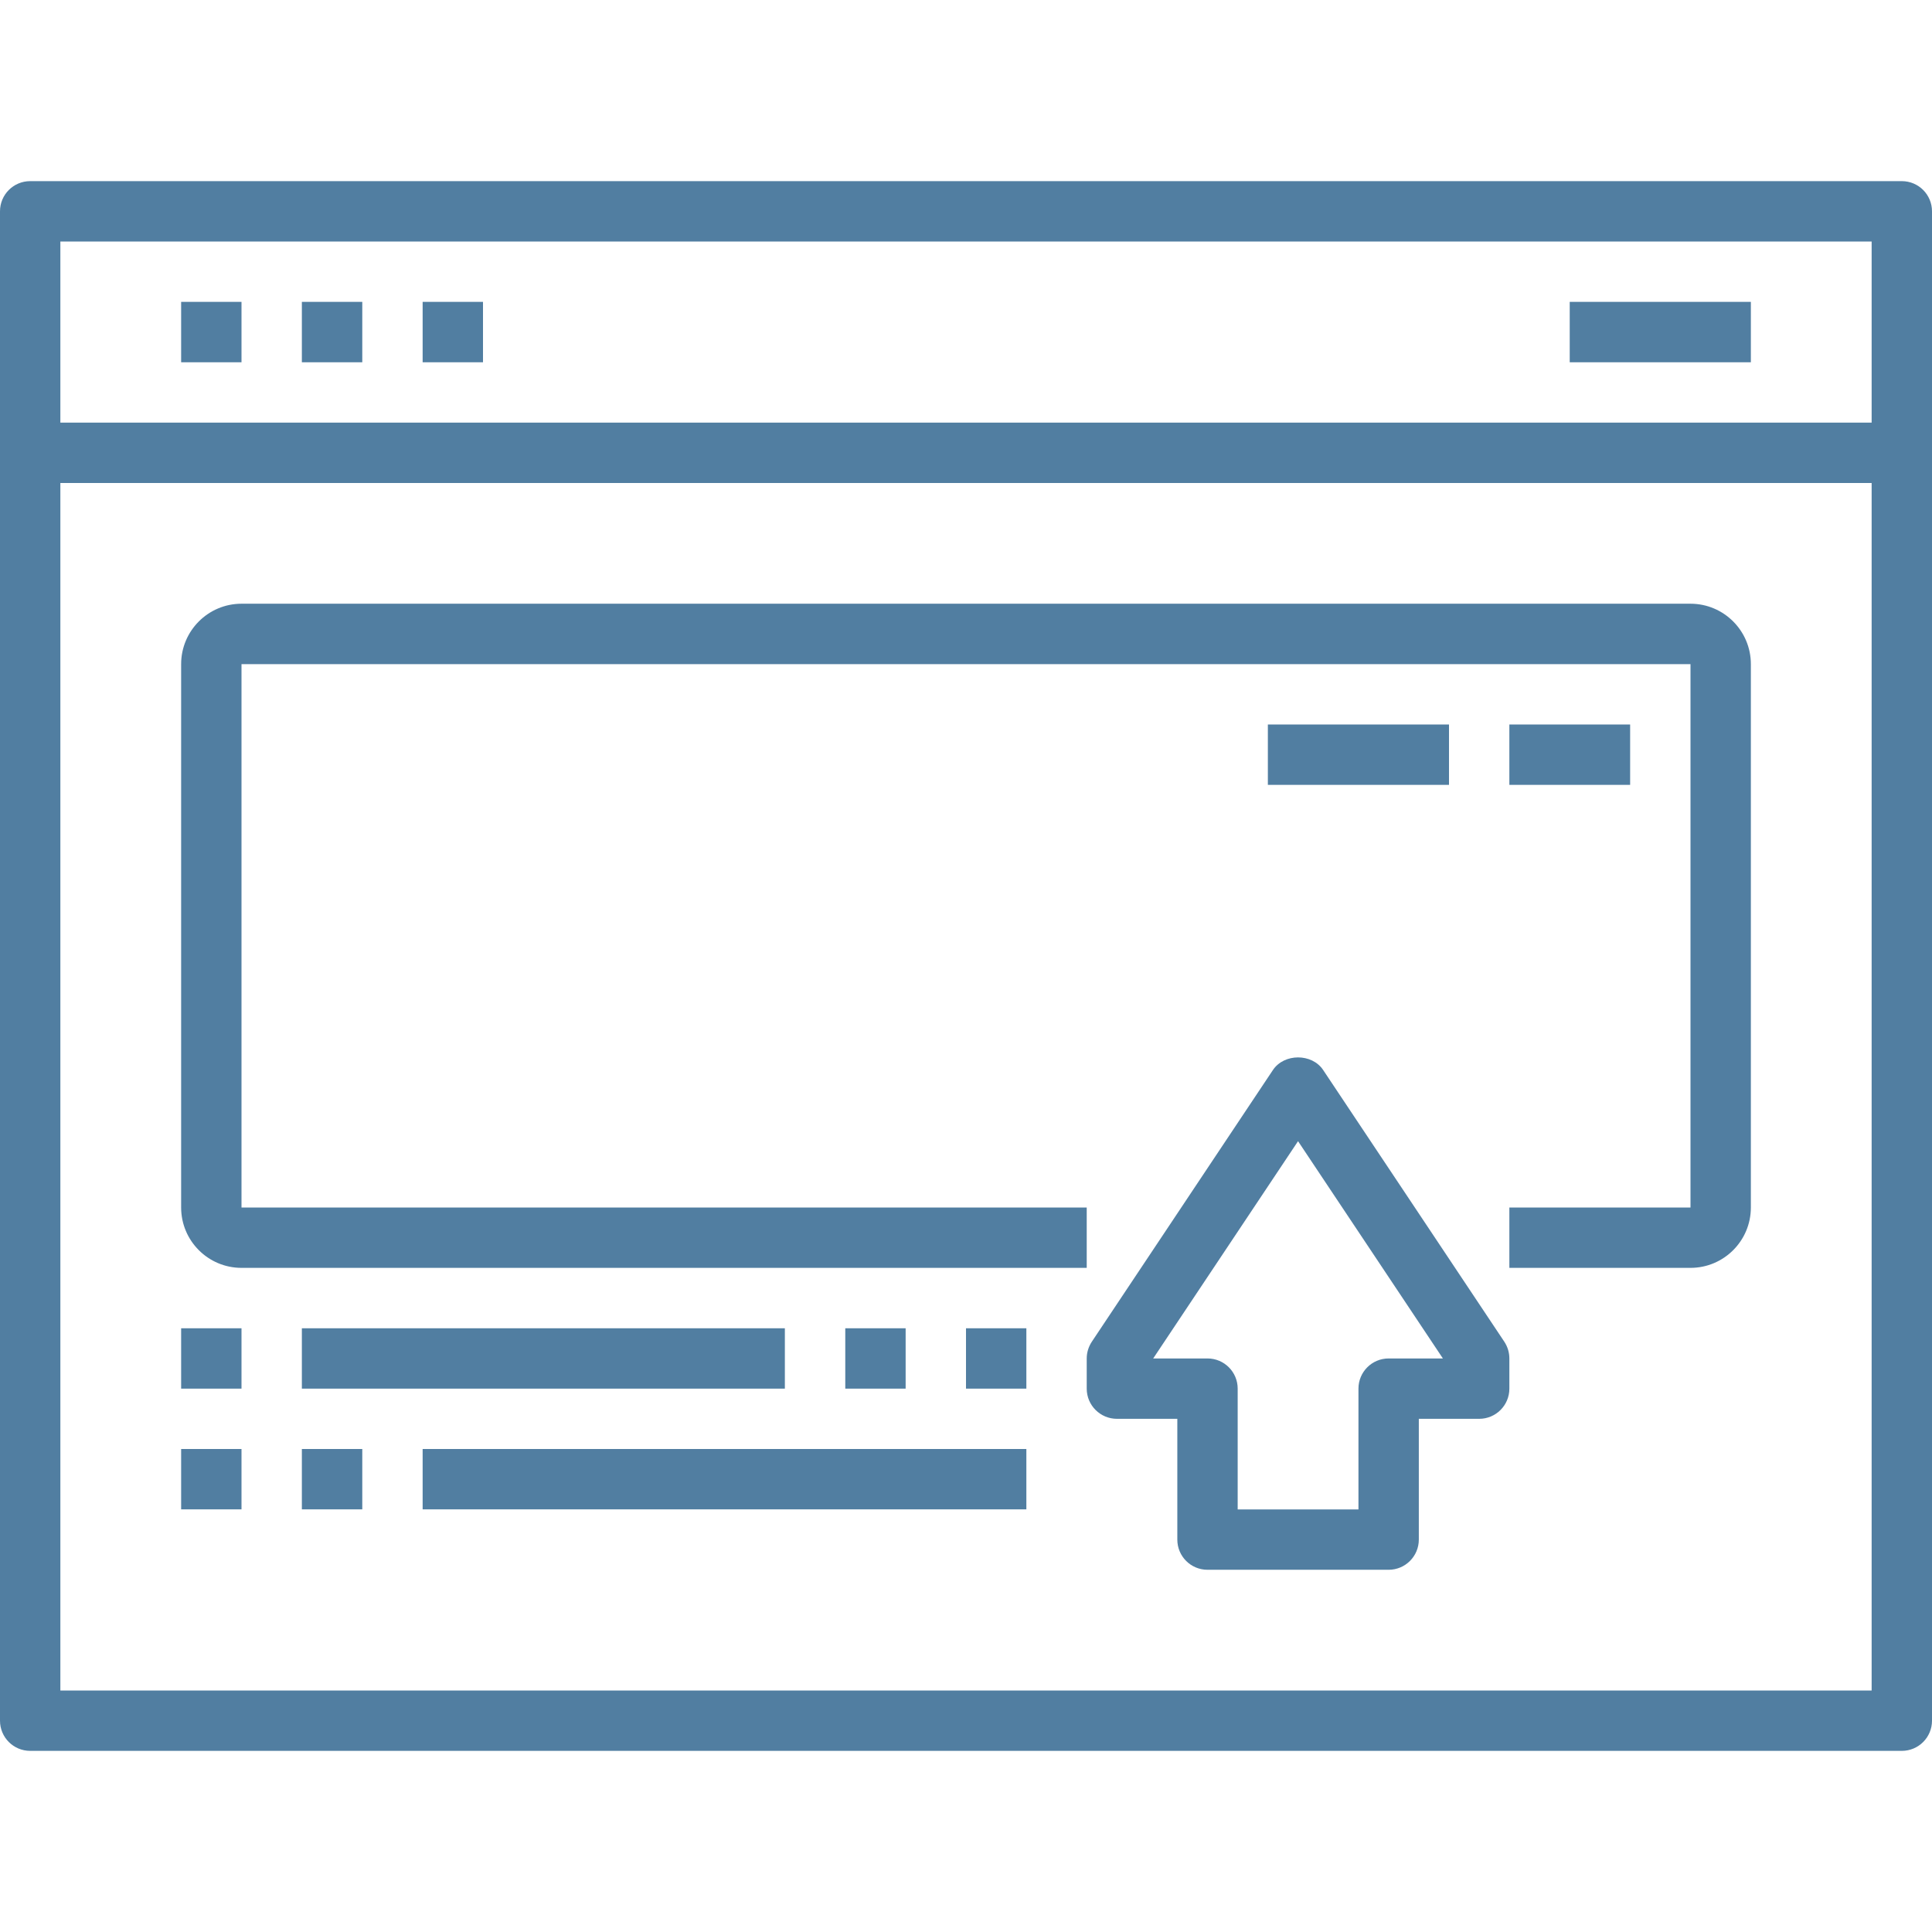 <svg width="37" height="37" viewBox="0 0 37 37" fill="none" xmlns="http://www.w3.org/2000/svg">
<path d="M36.422 3.469H0.578C0.258 3.469 0 3.728 0 4.047V8.672V32.953C0 33.272 0.258 33.531 0.578 33.531H36.422C36.742 33.531 37 33.272 37 32.953V8.672V4.047C37 3.728 36.742 3.469 36.422 3.469ZM35.844 32.375H1.156V9.25H35.844V32.375ZM35.844 8.094H1.156V4.625H35.844V8.094Z" fill="#517EA1"/>
<path d="M4.625 5.781H3.469V6.938H4.625V5.781Z" fill="#517EA1"/>
<path d="M6.938 5.781H5.781V6.938H6.938V5.781Z" fill="#517EA1"/>
<path d="M9.25 5.781H8.094V6.938H9.25V5.781Z" fill="#517EA1"/>
<path d="M33.531 5.781H30.062V6.938H33.531V5.781Z" fill="#517EA1"/>
<path d="M28.809 25.695L25.34 20.492C25.126 20.17 24.593 20.17 24.378 20.492L20.91 25.695C20.847 25.79 20.812 25.902 20.812 26.016V26.594C20.812 26.913 21.071 27.172 21.391 27.172H22.547V29.485C22.547 29.804 22.805 30.063 23.125 30.063H26.594C26.913 30.063 27.172 29.804 27.172 29.485V27.172H28.328C28.648 27.172 28.906 26.913 28.906 26.594V26.016C28.906 25.902 28.872 25.79 28.809 25.695ZM26.594 26.016C26.274 26.016 26.016 26.275 26.016 26.594V28.907H23.703V26.594C23.703 26.275 23.445 26.016 23.125 26.016H22.085L24.859 21.855L27.633 26.016H26.594Z" fill="#517EA1"/>
<path d="M32.375 11.562H4.625C3.987 11.562 3.469 12.081 3.469 12.719V23.125C3.469 23.763 3.987 24.281 4.625 24.281H20.812V23.125H4.625V12.719H32.375V23.125H28.906V24.281H32.375C33.013 24.281 33.531 23.763 33.531 23.125V12.719C33.531 12.081 33.013 11.562 32.375 11.562Z" fill="#517EA1"/>
<path d="M4.625 25.438H3.469V26.594H4.625V25.438Z" fill="#517EA1"/>
<path d="M4.625 27.75H3.469V28.906H4.625V27.75Z" fill="#517EA1"/>
<path d="M15.031 25.438H5.781V26.594H15.031V25.438Z" fill="#517EA1"/>
<path d="M6.938 27.75H5.781V28.906H6.938V27.75Z" fill="#517EA1"/>
<path d="M19.656 27.75H8.094V28.906H19.656V27.75Z" fill="#517EA1"/>
<path d="M17.344 25.438H16.188V26.594H17.344V25.438Z" fill="#517EA1"/>
<path d="M19.656 25.438H18.5V26.594H19.656V25.438Z" fill="#517EA1"/>
<path d="M27.75 13.875H24.281V15.031H27.75V13.875Z" fill="#517EA1"/>
<path d="M31.219 13.875H28.906V15.031H31.219V13.875Z" fill="#517EA1"/>
</svg>
